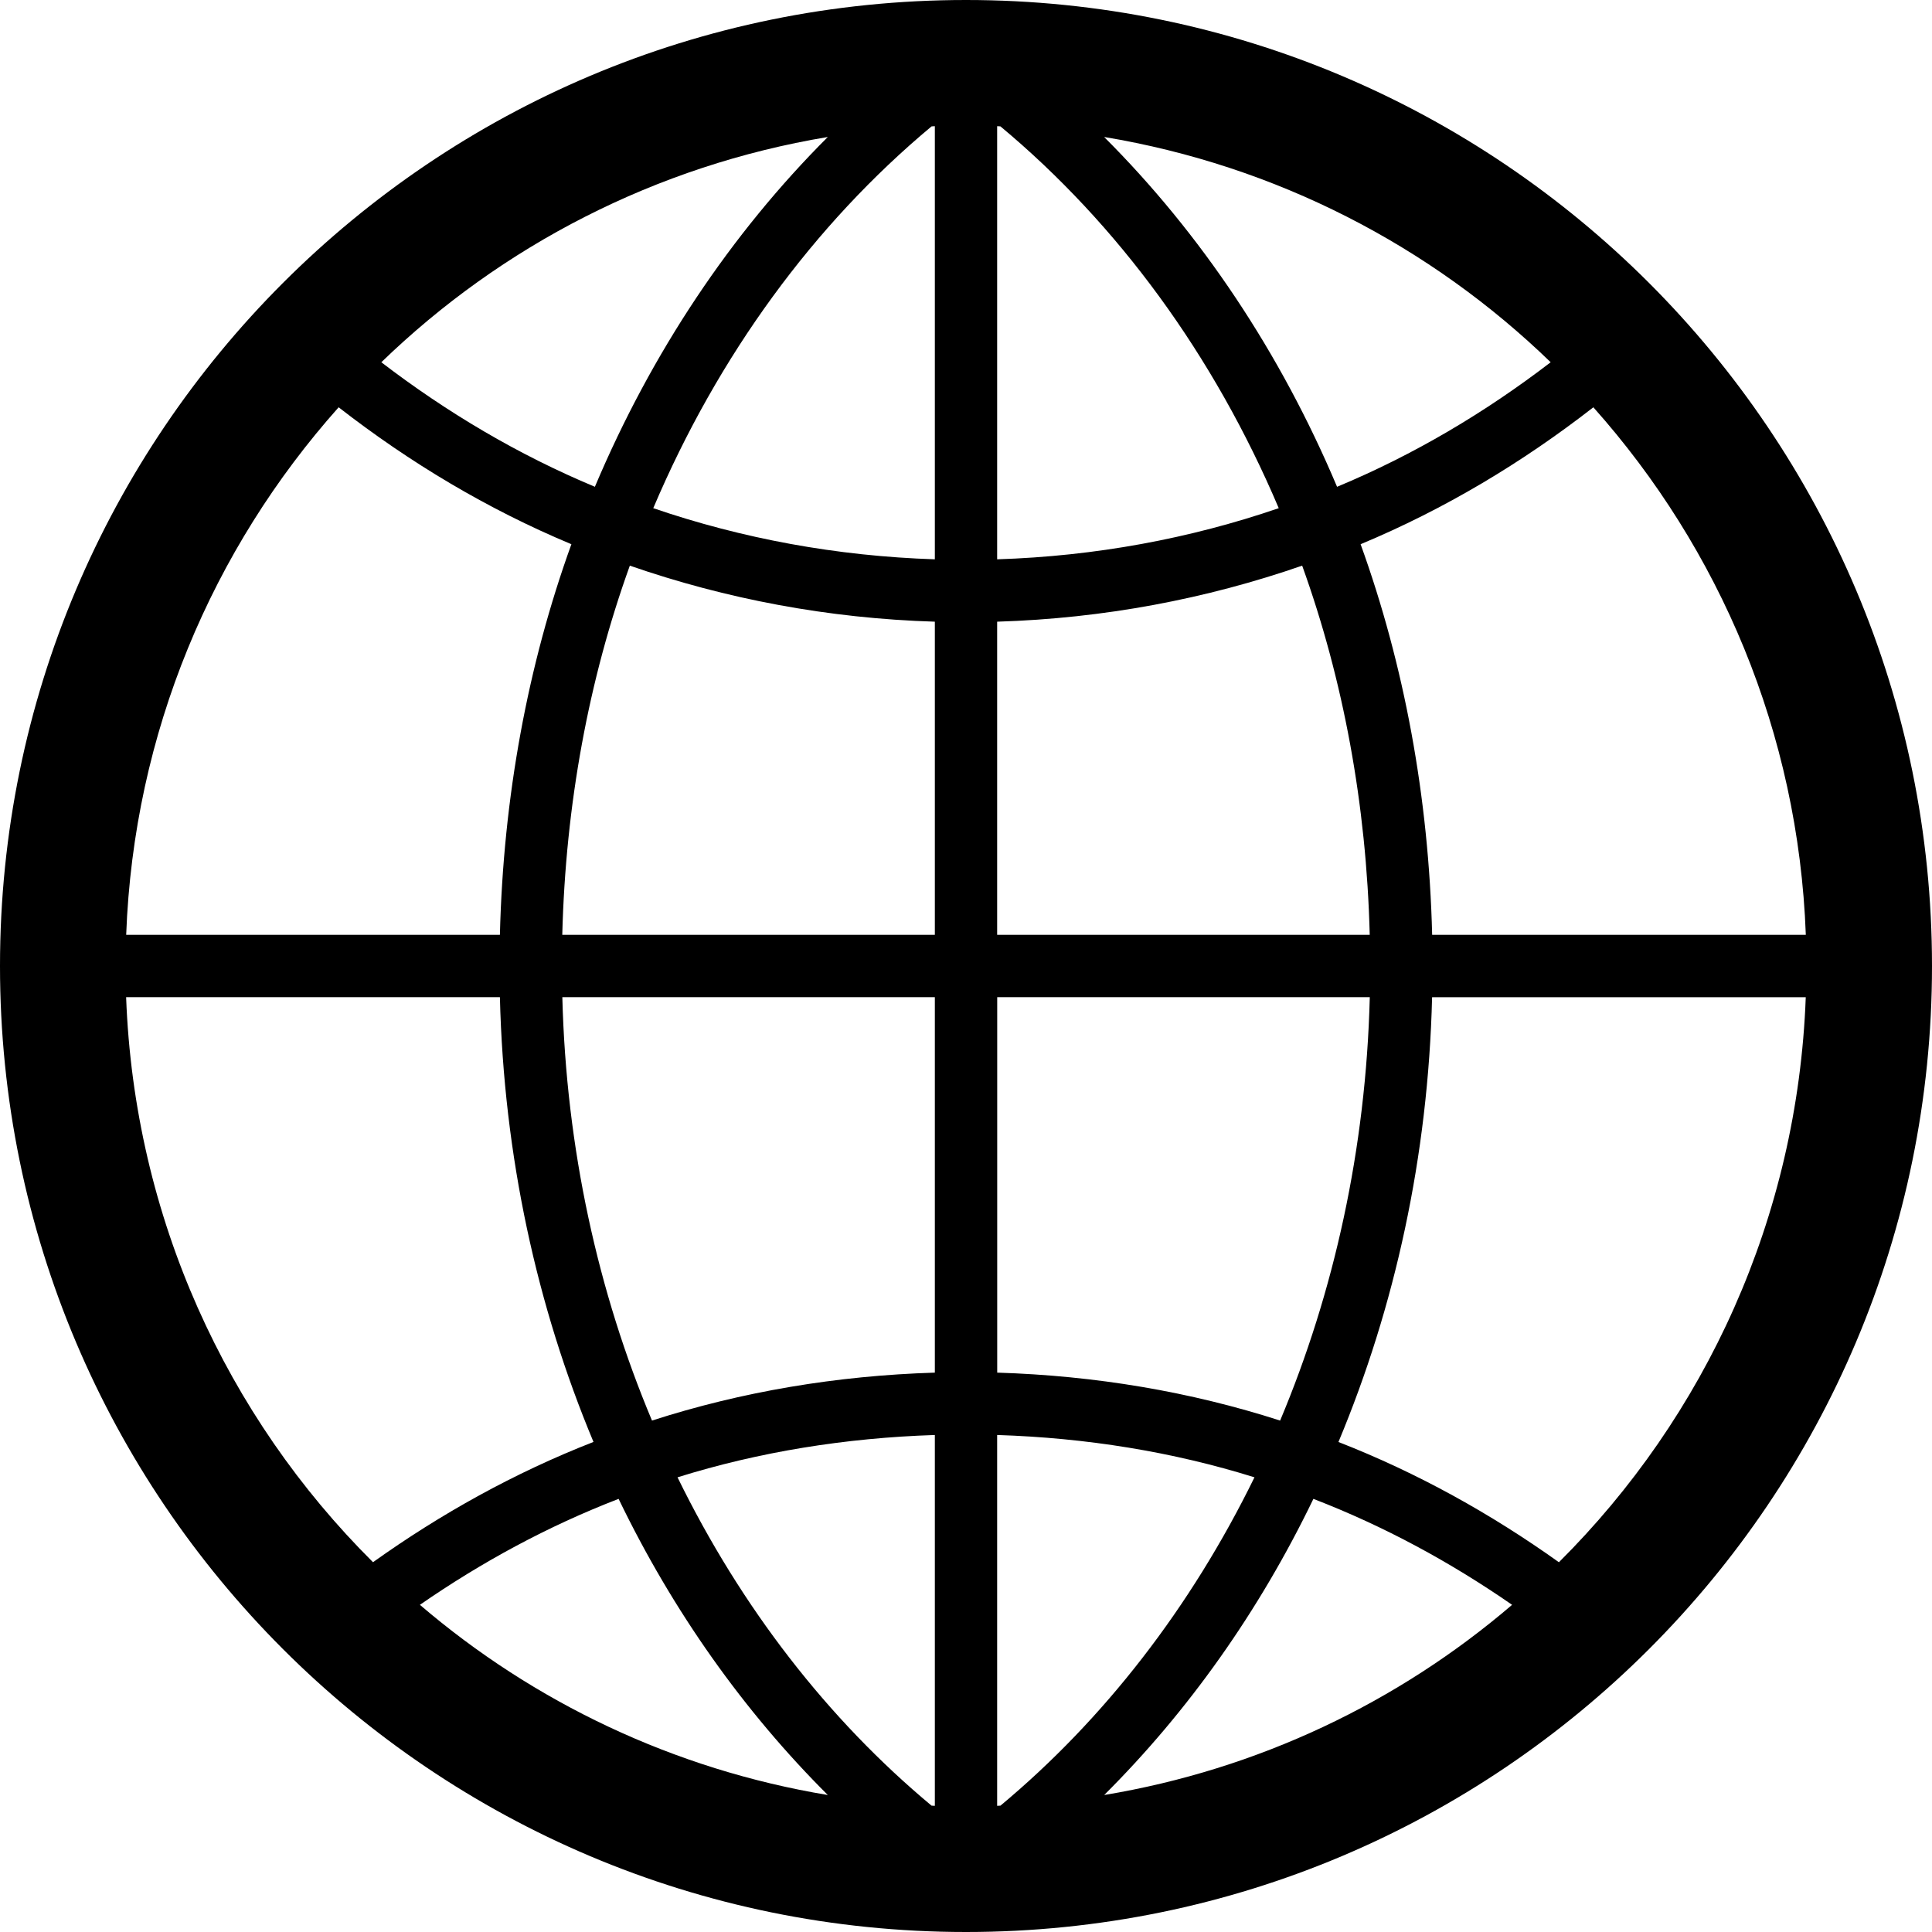 <?xml version="1.0" encoding="utf-8"?>
<!-- Generated by IcoMoon.io -->
<!DOCTYPE svg PUBLIC "-//W3C//DTD SVG 1.1//EN" "http://www.w3.org/Graphics/SVG/1.1/DTD/svg11.dtd">
<svg version="1.1" xmlns="http://www.w3.org/2000/svg" xmlns:xlink="http://www.w3.org/1999/xlink" width="32" height="32" viewBox="0 0 32 32">
<path d="M16 0c-8.836 0-16 7.164-16 16 0 8.837 7.164 16 16 16s16-7.163 16-16c0-8.836-7.164-16-16-16zM29.91 15.484h-6.189c-0.057-2.286-0.463-4.471-1.185-6.47 1.393-0.581 2.681-1.354 3.855-2.268 2.089 2.344 3.396 5.388 3.519 8.738zM15.429 29.907c-1.716-1.429-3.154-3.284-4.207-5.438 1.351-0.422 2.783-0.653 4.262-0.701v6.142c-0.019-0.001-0.036-0.002-0.055-0.003zM16.57 2.093c1.947 1.622 3.535 3.791 4.61 6.324-1.471 0.504-3.036 0.795-4.664 0.847v-7.174c0.019 0.001 0.035 0.002 0.054 0.003zM18.289 2.269c2.849 0.474 5.406 1.804 7.395 3.731-1.081 0.829-2.262 1.532-3.538 2.063-0.94-2.228-2.258-4.196-3.858-5.794zM15.484 2.090v7.174c-1.628-0.053-3.193-0.344-4.664-0.847 1.075-2.532 2.664-4.702 4.61-6.324 0.019-0.001 0.035-0.002 0.054-0.003zM9.854 8.063c-1.275-0.532-2.457-1.235-3.538-2.063 1.989-1.926 4.546-3.257 7.395-3.731-1.6 1.598-2.917 3.566-3.858 5.794zM10.432 9.369c1.592 0.552 3.287 0.874 5.052 0.928v5.187h-6.171c0.055-2.162 0.438-4.227 1.119-6.115zM15.484 16.516v6.219c-1.628 0.050-3.202 0.316-4.685 0.794-0.894-2.129-1.421-4.5-1.485-7.013zM13.711 29.731c-2.552-0.424-4.87-1.536-6.756-3.15 1.018-0.705 2.116-1.302 3.291-1.755 0.9 1.866 2.079 3.523 3.465 4.905zM16.516 29.91v-6.142c1.479 0.047 2.911 0.279 4.262 0.701-1.054 2.154-2.492 4.009-4.207 5.438-0.019 0.001-0.036 0.002-0.055 0.003zM21.754 24.826c1.175 0.453 2.273 1.050 3.291 1.755-1.885 1.614-4.203 2.726-6.756 3.15 1.387-1.382 2.565-3.039 3.465-4.905zM21.202 23.529c-1.483-0.478-3.058-0.744-4.685-0.794v-6.219h6.171c-0.064 2.514-0.591 4.885-1.485 7.013zM16.516 15.484v-5.187c1.765-0.054 3.461-0.376 5.052-0.928 0.681 1.888 1.064 3.954 1.119 6.115zM5.609 6.746c1.175 0.914 2.463 1.687 3.855 2.268-0.722 1.999-1.128 4.184-1.184 6.47h-6.19c0.124-3.35 1.43-6.394 3.519-8.738zM2.090 16.516h6.19c0.064 2.637 0.614 5.128 1.55 7.367-1.307 0.51-2.527 1.189-3.652 1.992-2.424-2.411-3.954-5.709-4.089-9.359zM25.821 25.876c-1.125-0.803-2.345-1.482-3.652-1.992 0.936-2.239 1.486-4.73 1.551-7.367h6.189c-0.135 3.65-1.665 6.948-4.089 9.359z"></path>
</svg>
